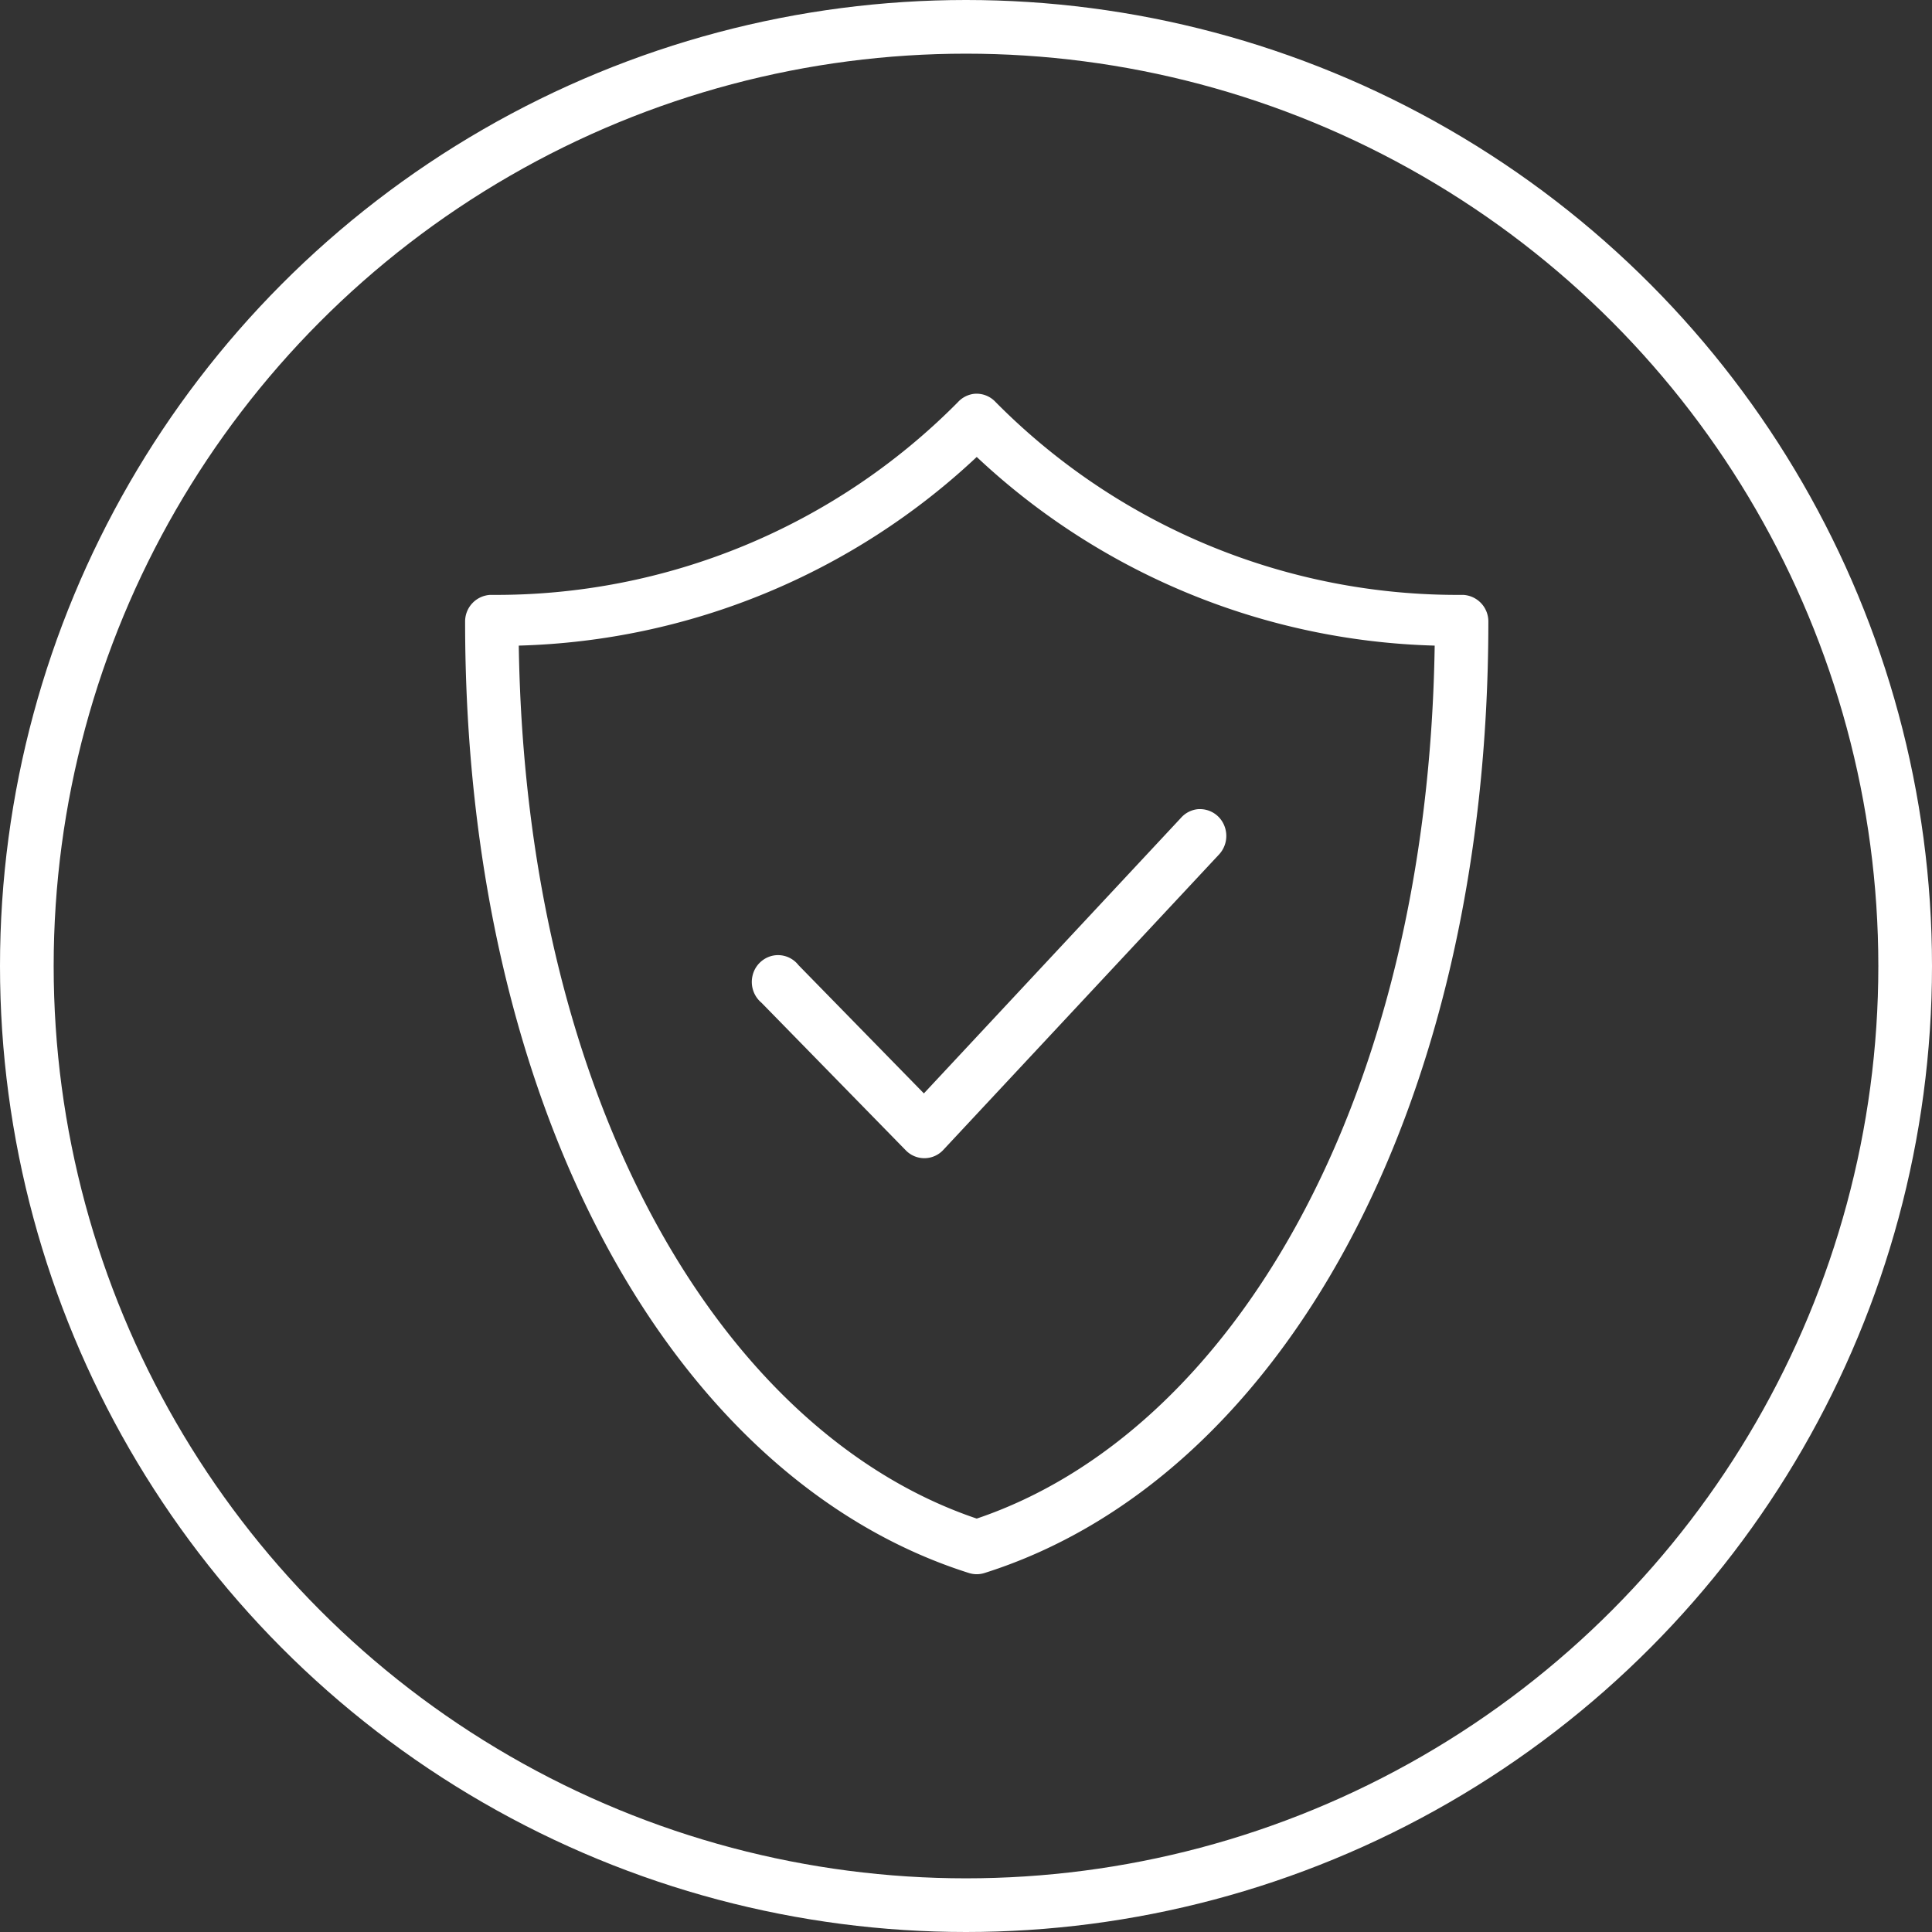 <svg xmlns="http://www.w3.org/2000/svg" width="54" height="54" viewBox="0 0 54 54"><rect x="0" y="0" width="54" height="54" fill="#333333" stroke="none"/><defs><style>.a,.d{fill:none;}.a{stroke:#fff;stroke-width:1.5px;}.b{fill:#fff;}.c{stroke:none;}</style></defs><g transform="translate(-1242 -4188)"><g class="a" transform="translate(1242 4188)"><circle class="c" cx="27" cy="27" r="27"/><circle class="d" cx="27" cy="27" r="26.25"/></g><g transform="translate(1244 4193.007)"><path class="b" d="M25.231,6a.728.728,0,0,0-.458.234A18.154,18.154,0,0,1,11.71,11.62a.743.743,0,0,0-.71.75c0,13.716,5.874,23.995,14.082,26.589a.718.718,0,0,0,.435,0C33.726,36.365,39.6,26.087,39.6,12.37a.743.743,0,0,0-.71-.75A18.154,18.154,0,0,1,25.827,6.23.725.725,0,0,0,25.231,6ZM25.3,7.765a19.463,19.463,0,0,0,12.8,5.273c-.192,12.785-5.693,22-12.8,24.4-7.106-2.4-12.607-11.613-12.8-24.4A19.464,19.464,0,0,0,25.3,7.765Zm6.2,9.843a.727.727,0,0,0-.493.246l-7.184,7.7-3.506-3.586a.724.724,0,0,0-.735-.26.742.742,0,0,0-.55.563.76.76,0,0,0,.255.752l4.033,4.125a.722.722,0,0,0,1.043-.012l7.7-8.25a.763.763,0,0,0,.148-.836A.732.732,0,0,0,31.5,17.609Z" transform="translate(0 0)"/></g></g></svg>